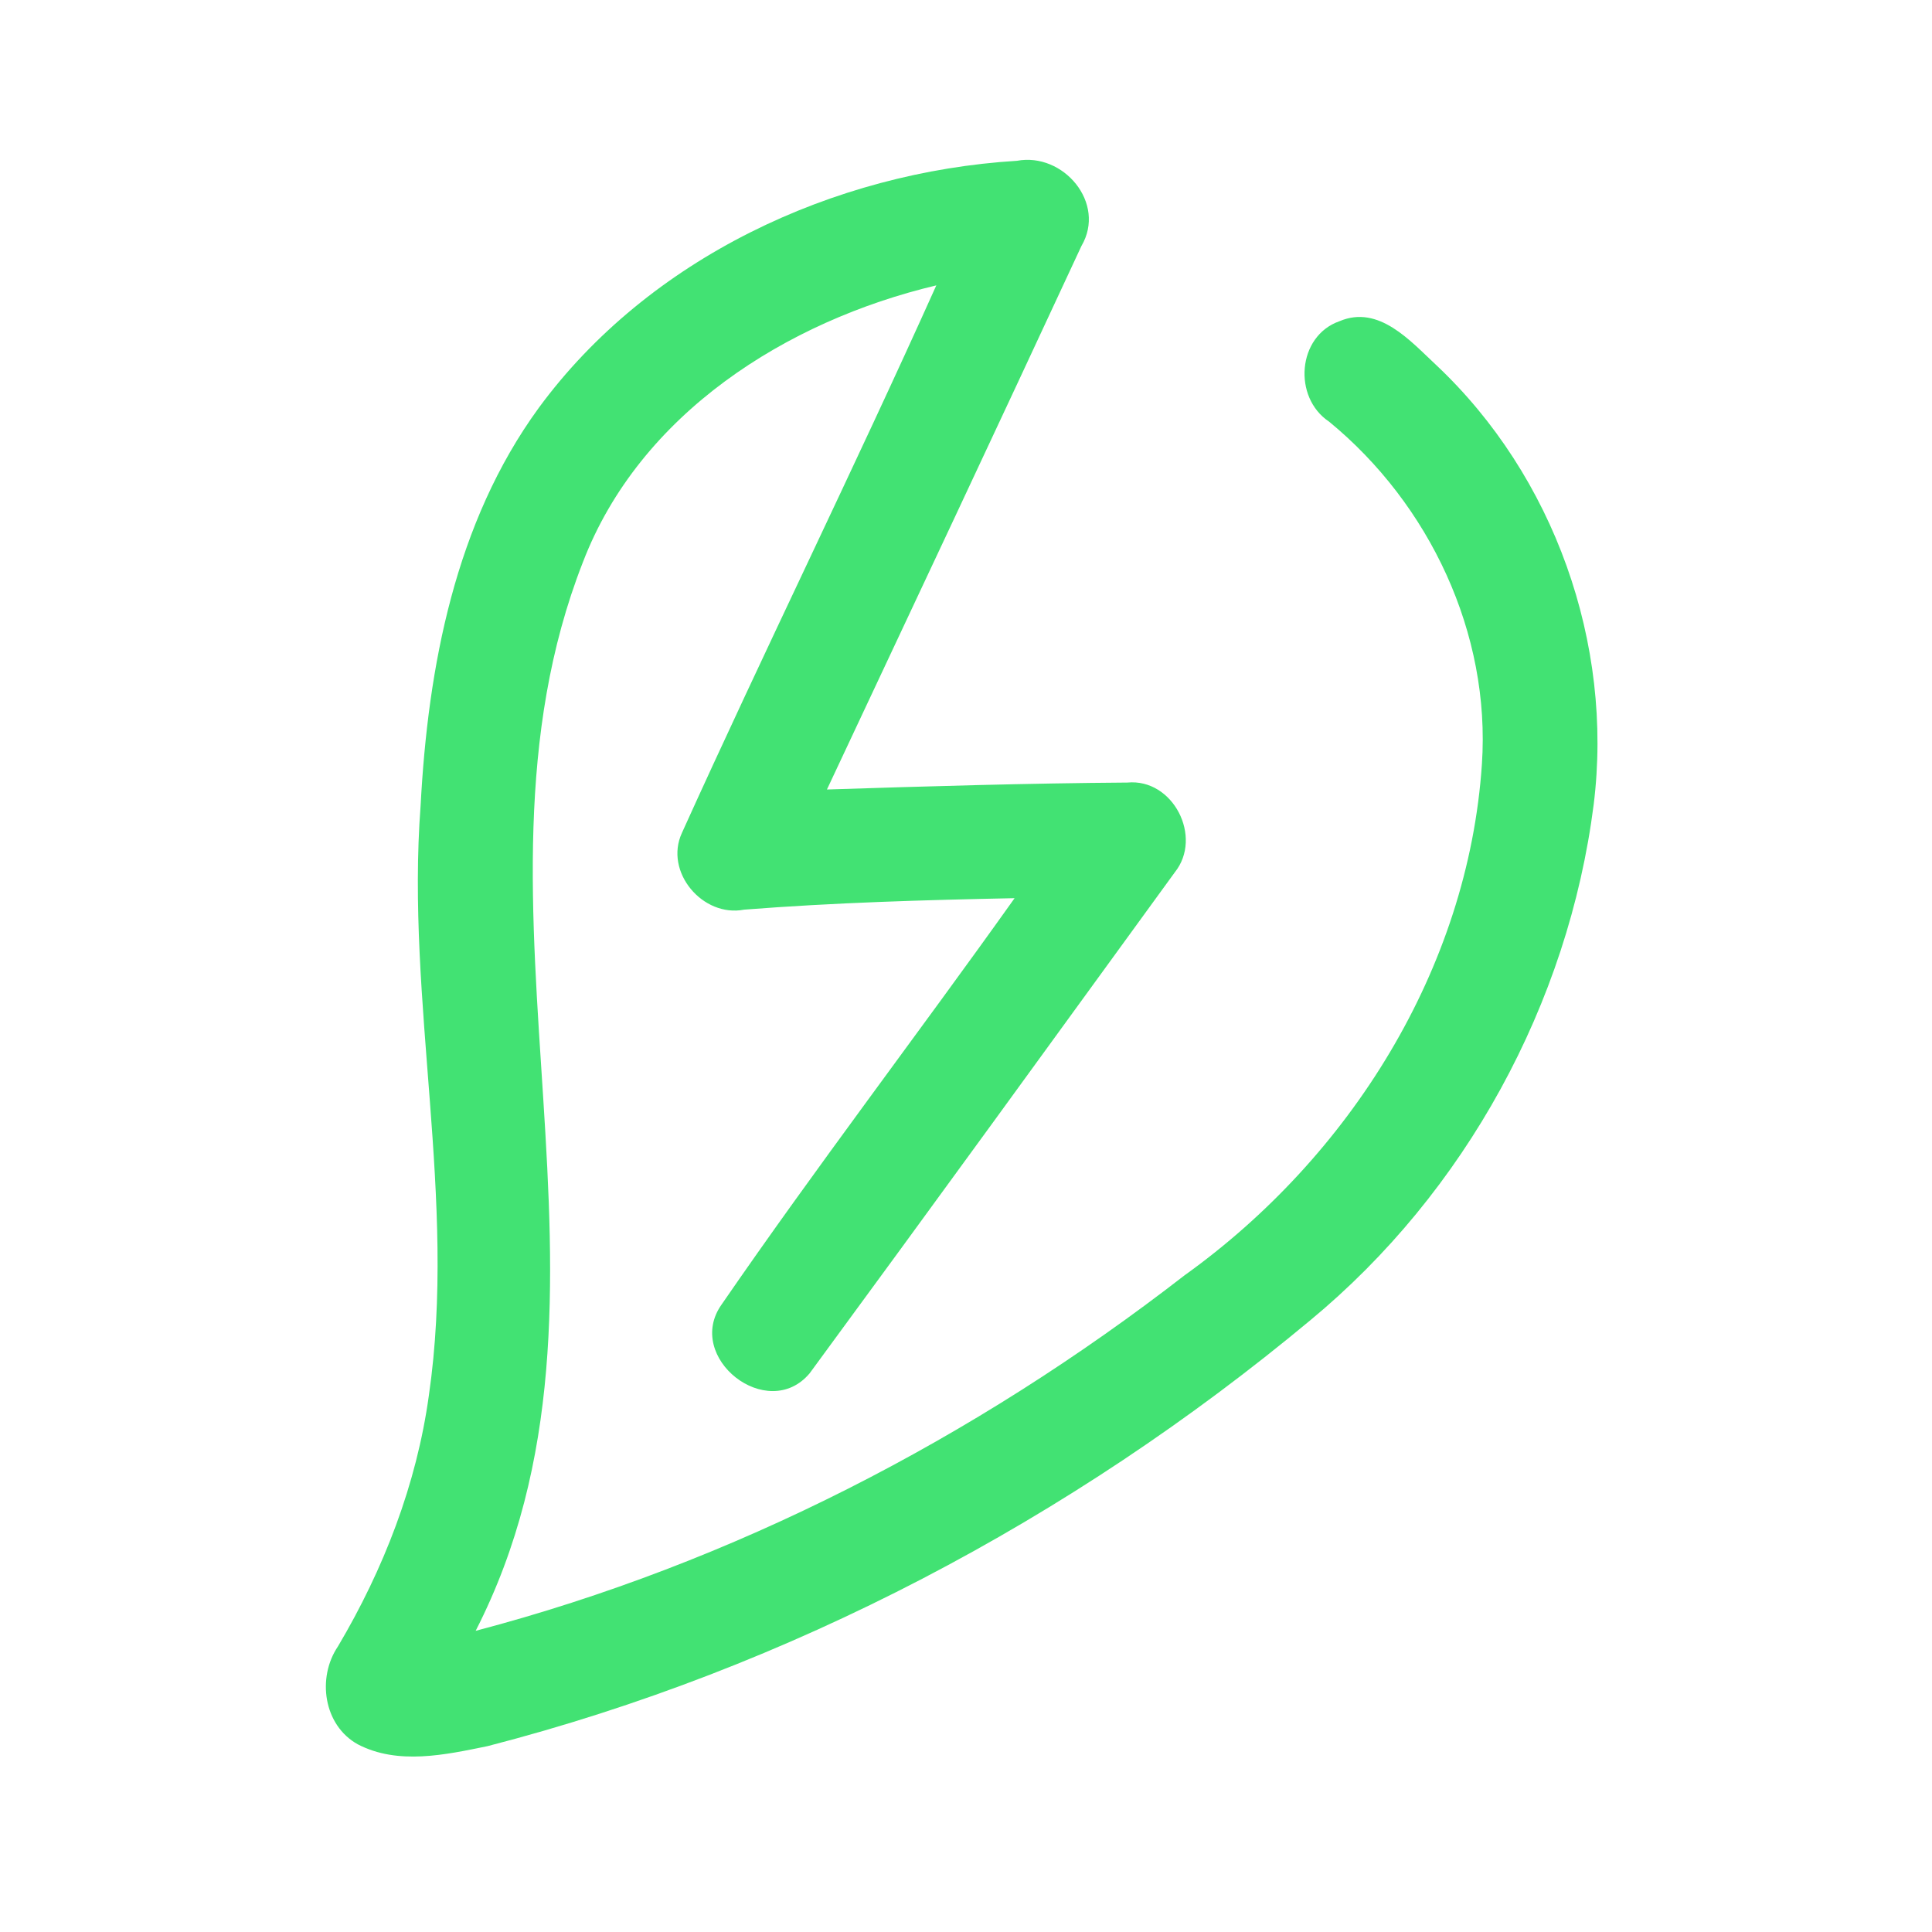<?xml version="1.0" encoding="UTF-8" ?>
<!DOCTYPE svg PUBLIC "-//W3C//DTD SVG 1.1//EN" "http://www.w3.org/Graphics/SVG/1.1/DTD/svg11.dtd">
<svg width="192pt" height="192pt" viewBox="0 0 192 192" version="1.1" xmlns="http://www.w3.org/2000/svg">
<g id="#42e273ff">
<path fill="#42e273" opacity="1.00" d=" M 53.53 40.55 C 64.47 25.64 82.84 17.10 101.06 15.98 C 105.67 15.12 109.98 20.18 107.47 24.45 C 99.10 42.48 90.63 60.47 82.18 78.46 C 92.13 78.14 102.09 77.84 112.04 77.77 C 116.59 77.34 119.56 83.19 116.75 86.69 C 104.68 103.30 92.61 119.94 80.46 136.48 C 76.28 141.44 67.97 134.90 71.72 129.63 C 81.12 115.97 91.21 102.78 100.83 89.26 C 91.86 89.44 82.90 89.70 73.95 90.40 C 69.83 91.20 65.98 86.64 67.77 82.77 C 76.01 64.55 84.86 46.60 93.05 28.36 C 78.18 31.89 63.58 41.11 57.92 55.89 C 44.53 90.12 64.39 128.61 47.27 162.07 C 72.86 155.34 96.85 142.93 117.72 126.74 C 134.13 114.98 145.90 96.29 147.27 75.95 C 148.15 62.95 142.07 50.10 132.08 41.90 C 128.47 39.50 128.91 33.39 133.12 31.92 C 137.03 30.26 140.16 33.89 142.73 36.28 C 154.45 47.31 160.36 63.97 158.38 79.94 C 155.86 99.74 145.61 118.49 130.20 131.22 C 106.45 151.00 78.42 165.80 48.45 173.53 C 44.26 174.39 39.55 175.43 35.56 173.35 C 32.14 171.46 31.48 166.72 33.59 163.61 C 38.12 155.96 41.40 147.52 42.62 138.68 C 45.45 119.16 40.32 99.61 41.80 80.05 C 42.53 66.26 45.24 51.93 53.53 40.55 Z" />
</g>
</svg>
